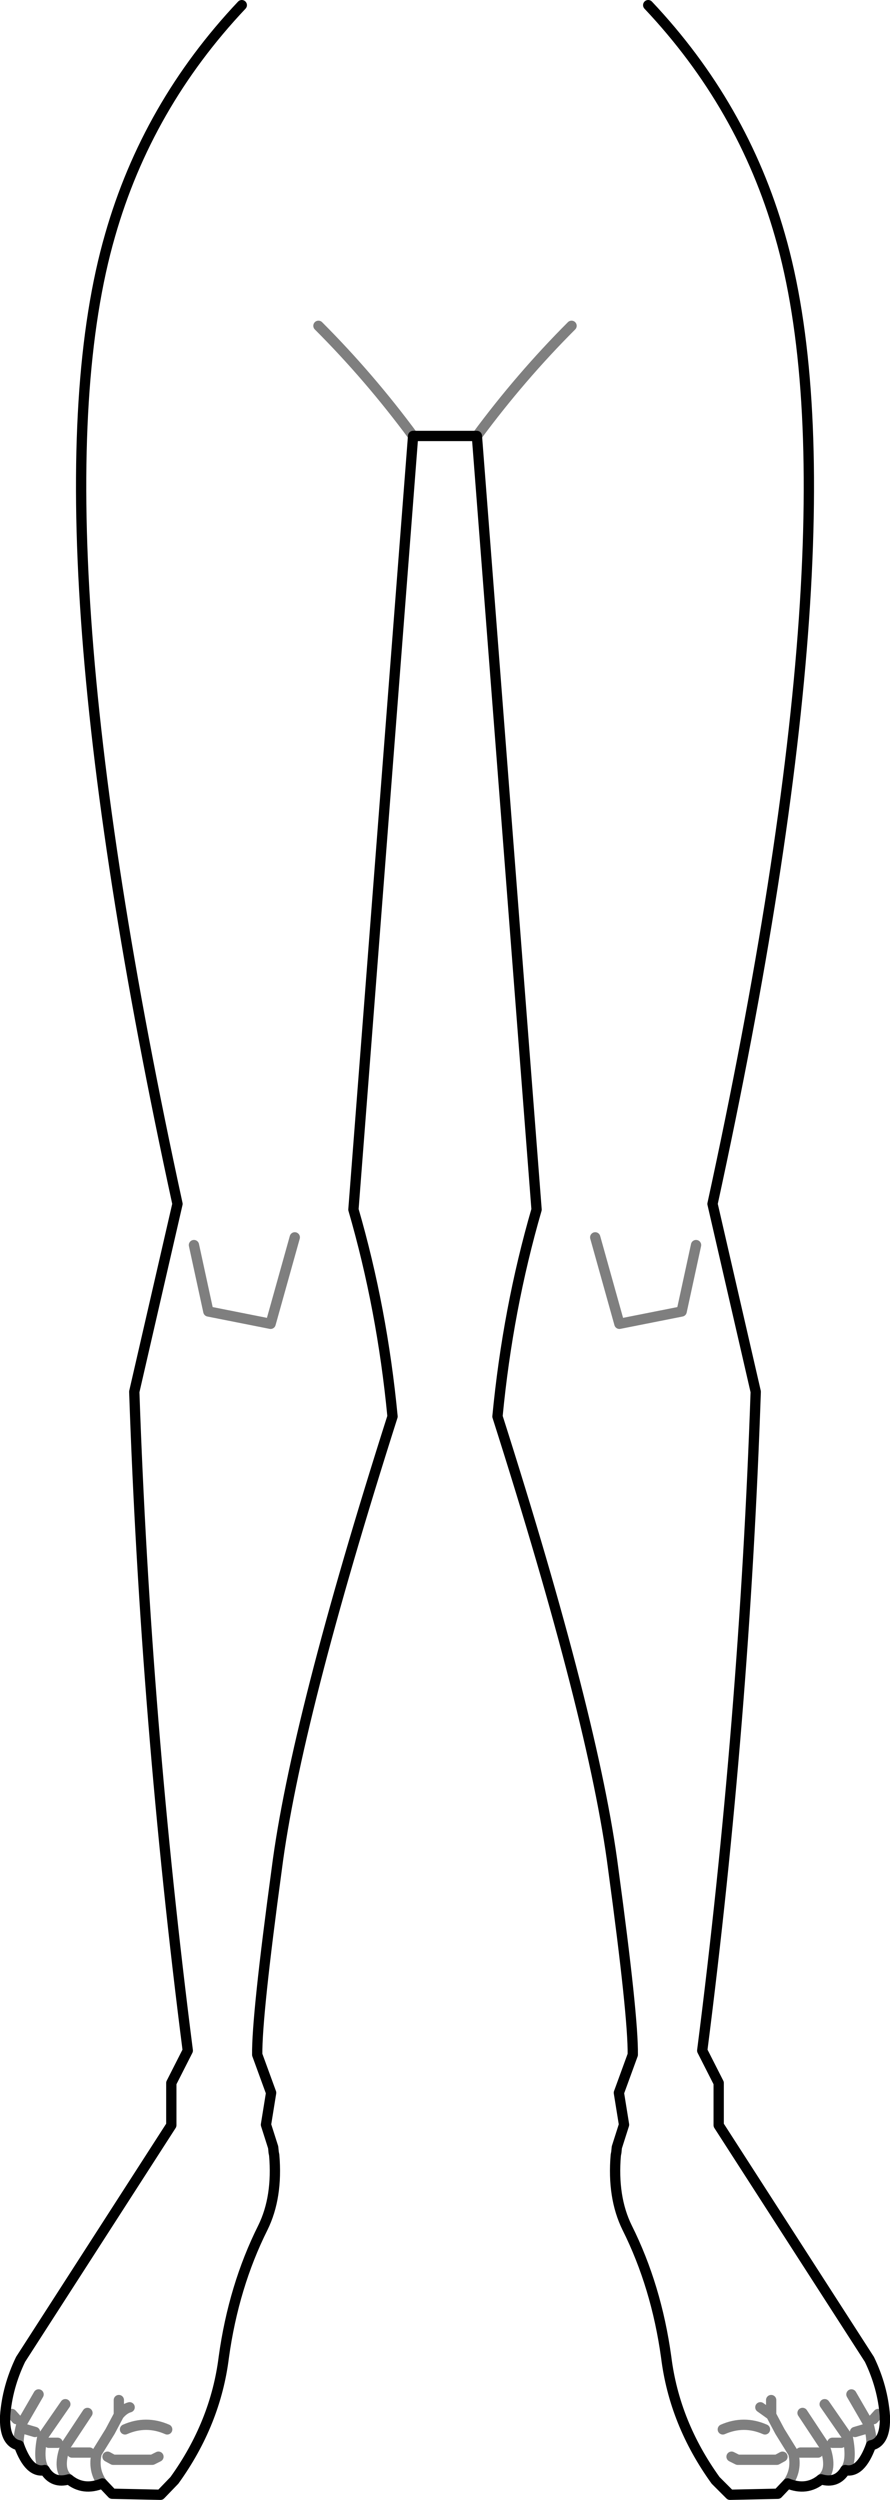 <?xml version="1.0" encoding="UTF-8" standalone="no"?>
<svg xmlns:xlink="http://www.w3.org/1999/xlink" height="242.85px" width="86.5px" xmlns="http://www.w3.org/2000/svg">
  <g transform="matrix(1.0, 0.0, 0.0, 1.0, -356.65, -308.0)">
    <path d="M419.65 308.5 Q428.85 318.25 432.45 330.85 440.4 358.35 425.9 424.95 L430.1 443.2 Q429.0 475.15 424.9 507.2 L426.5 510.35 426.5 514.45 441.15 537.2 Q442.45 539.9 442.65 542.7 442.75 545.25 441.3 545.55 440.3 548.3 438.8 547.95 438.0 549.3 436.45 548.85 435.05 550.0 433.2 549.25 L432.25 550.25 427.6 550.35 426.2 548.95 Q422.2 543.4 421.4 537.0 420.45 530.1 417.6 524.4 416.15 521.45 416.5 517.35 L416.55 517.1 416.6 516.6 417.3 514.4 416.8 511.3 418.15 507.6 Q418.2 503.9 416.25 489.55 414.4 475.1 405.0 445.6 406.0 435.15 408.8 425.5 L403.0 350.35 396.8 350.35 391.0 425.5 Q393.8 435.15 394.8 445.6 385.4 475.1 383.55 489.55 381.6 503.9 381.65 507.6 L383.0 511.3 382.5 514.4 383.2 516.6 383.25 517.1 383.3 517.35 Q383.65 521.45 382.2 524.4 379.35 530.1 378.4 537.0 377.6 543.4 373.6 548.95 L372.25 550.35 367.55 550.25 366.6 549.25 Q364.75 550.0 363.35 548.85 361.8 549.3 361.0 547.95 359.5 548.3 358.5 545.55 357.05 545.25 357.15 542.7 357.35 539.9 358.65 537.2 L373.3 514.45 373.3 510.35 374.9 507.2 Q370.8 475.15 369.7 443.2 L373.9 424.95 Q359.4 358.35 367.35 330.85 370.95 318.25 380.15 308.5" fill="none" stroke="#000000" stroke-linecap="round" stroke-linejoin="round" stroke-width="1.0"/>
    <path d="M396.8 350.35 Q392.55 344.6 387.6 339.65 M403.0 350.35 Q407.25 344.6 412.2 339.65 M424.3 428.95 L422.9 435.4 416.85 436.6 414.5 428.2 M375.5 428.95 L376.9 435.4 382.95 436.6 385.3 428.2 M368.2 541.15 L368.2 542.6 Q368.7 542.0 369.25 541.85 M366.6 549.25 Q365.65 547.95 366.05 546.3 L367.35 544.2 368.2 542.6 M368.8 544.0 Q370.85 543.1 372.9 544.0 M359.2 544.0 L360.05 544.25 M358.25 543.0 L357.8 542.5 M358.5 545.55 Q358.35 544.95 358.75 543.45 L360.4 540.6 M365.15 542.4 L363.0 545.65 Q362.15 548.0 363.35 548.85 M361.0 547.95 Q360.3 547.1 360.75 544.8 L363.0 541.55 M361.4 545.3 L362.25 545.3 M367.1 546.65 L367.65 546.95 371.45 546.95 372.05 546.65 M363.65 546.25 L365.35 546.25 M441.3 545.55 Q441.45 544.95 441.05 543.45 L439.4 540.6 M433.2 549.25 Q434.15 547.95 433.75 546.3 L432.45 544.2 431.6 542.6 430.55 541.85 M441.55 543.0 L442.0 542.5 M440.6 544.0 L439.75 544.25 M431.0 544.0 Q428.95 543.1 426.9 544.0 M431.6 541.15 L431.6 542.6 M438.8 547.95 Q439.5 547.1 439.05 544.8 L436.8 541.55 M438.4 545.3 L437.55 545.3 M436.45 548.85 Q437.65 548.0 436.8 545.65 L434.65 542.4 M432.7 546.65 L432.15 546.95 428.35 546.95 427.75 546.65 M436.15 546.25 L434.45 546.25" fill="none" stroke="#000000" stroke-linecap="round" stroke-linejoin="round" stroke-opacity="0.502" stroke-width="1.0"/>
  </g>
</svg>

